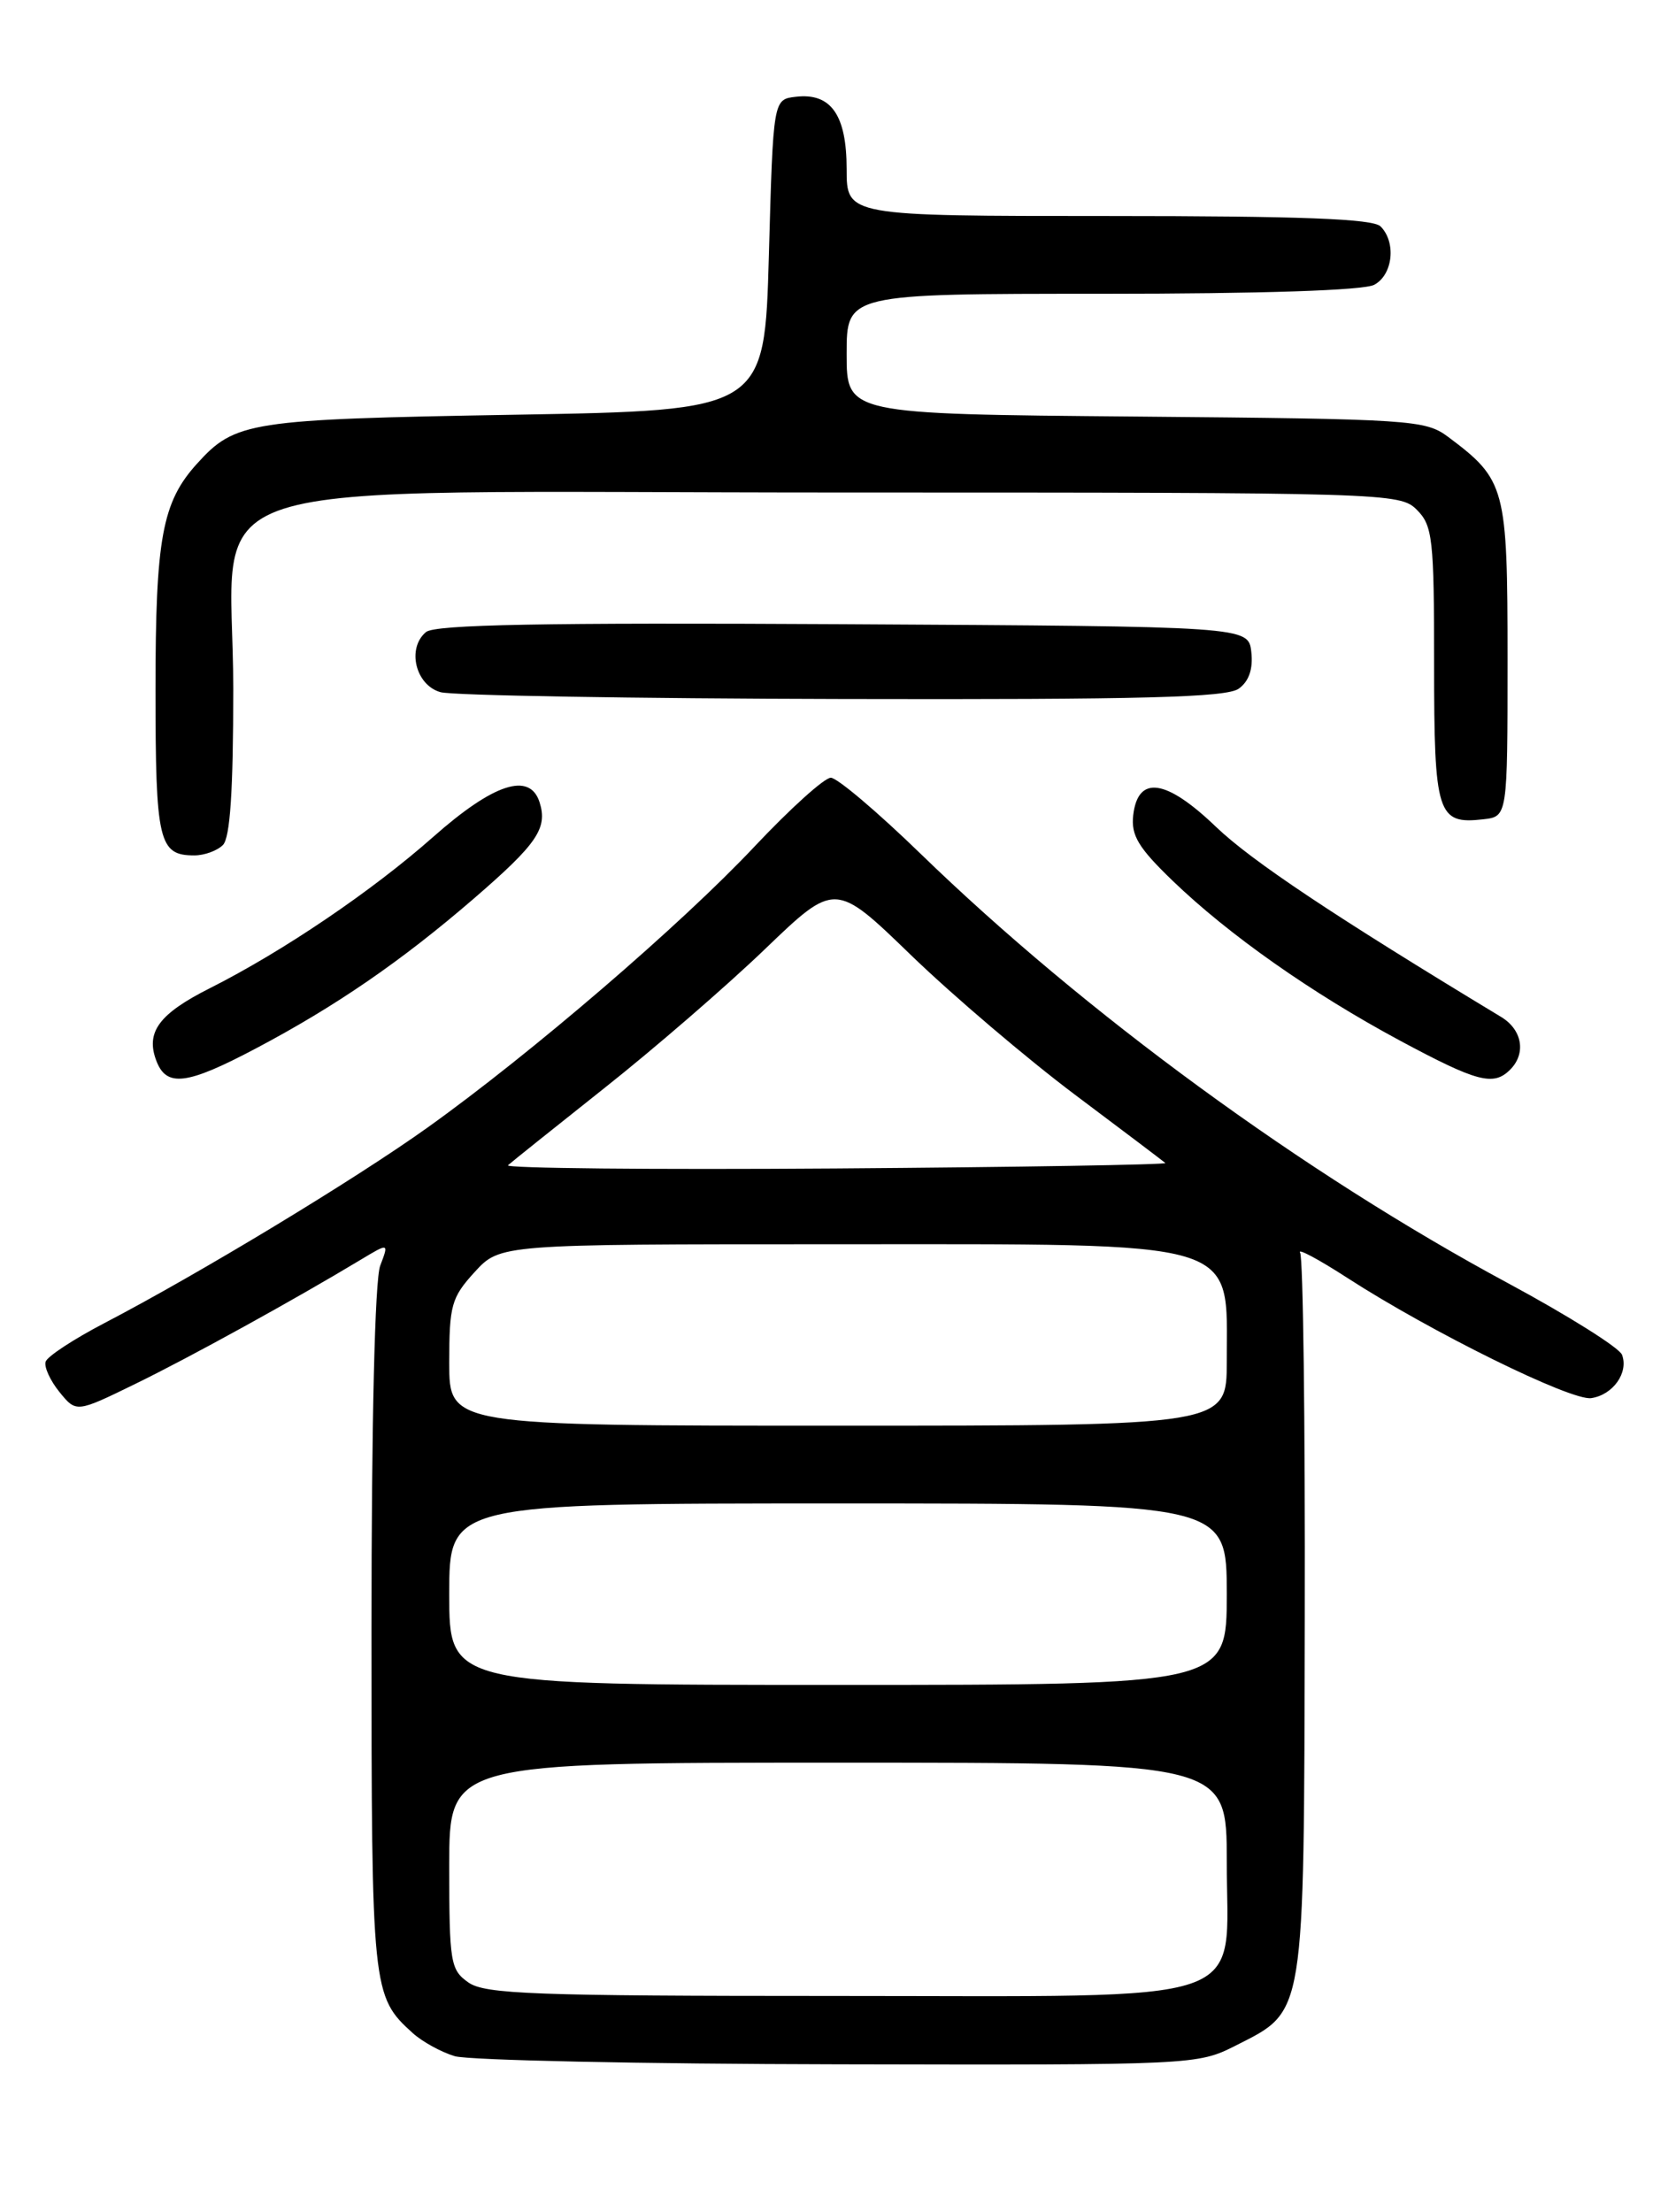 <?xml version="1.0" encoding="UTF-8" standalone="no"?>
<!DOCTYPE svg PUBLIC "-//W3C//DTD SVG 1.1//EN" "http://www.w3.org/Graphics/SVG/1.1/DTD/svg11.dtd" >
<svg xmlns="http://www.w3.org/2000/svg" xmlns:xlink="http://www.w3.org/1999/xlink" version="1.1" viewBox="0 0 194 256">
 <g >
 <path fill="currentColor"
d=" M 143.02 236.75 C 151.13 232.63 150.93 233.88 151.03 187.21 C 151.08 164.55 150.84 145.54 150.49 144.98 C 150.13 144.41 152.61 145.73 155.98 147.91 C 165.66 154.17 181.88 162.16 184.19 161.81 C 186.71 161.44 188.54 158.85 187.75 156.79 C 187.44 155.98 181.50 152.25 174.56 148.51 C 150.89 135.77 125.53 117.22 106.51 98.76 C 101.55 93.95 96.90 90.01 96.17 90.01 C 95.44 90.00 91.46 93.59 87.33 97.98 C 78.88 106.97 61.50 121.91 49.51 130.48 C 41.14 136.47 23.02 147.43 12.06 153.14 C 8.52 154.99 5.46 156.99 5.28 157.60 C 5.09 158.20 5.81 159.78 6.88 161.10 C 8.83 163.50 8.83 163.50 15.67 160.16 C 22.01 157.07 34.09 150.41 41.76 145.79 C 45.02 143.83 45.02 143.83 44.01 146.48 C 43.39 148.10 43.00 164.50 43.00 188.61 C 43.00 230.45 43.06 231.03 47.79 235.31 C 48.89 236.30 51.07 237.50 52.64 237.97 C 54.21 238.44 74.19 238.87 97.04 238.91 C 138.22 239.00 138.61 238.98 143.02 236.75 Z  M 29.60 121.35 C 38.86 116.46 46.45 111.24 54.83 104.01 C 62.17 97.67 63.41 95.87 62.46 92.86 C 61.33 89.30 57.15 90.66 50.13 96.87 C 43.05 103.13 32.78 110.09 24.29 114.37 C 18.41 117.33 16.84 119.45 18.09 122.75 C 19.26 125.86 21.60 125.58 29.60 121.35 Z  M 174.80 123.80 C 176.68 121.92 176.21 119.17 173.75 117.69 C 154.37 105.98 144.89 99.65 140.76 95.70 C 134.96 90.13 131.71 89.68 131.17 94.36 C 130.91 96.68 131.76 98.10 135.71 101.91 C 142.24 108.20 151.83 114.94 162.06 120.44 C 170.99 125.23 172.87 125.73 174.80 123.80 Z  M 25.80 97.80 C 26.64 96.96 27.00 91.52 27.00 79.72 C 27.00 54.44 19.07 57.00 97.42 57.00 C 160.67 57.00 162.04 57.04 164.00 59.00 C 165.83 60.83 166.00 62.33 166.00 76.88 C 166.00 94.25 166.37 95.43 171.69 94.82 C 174.50 94.50 174.50 94.50 174.50 76.32 C 174.50 56.38 174.28 55.54 167.62 50.56 C 164.98 48.59 163.39 48.49 131.43 48.21 C 98.00 47.92 98.00 47.92 98.00 40.96 C 98.00 34.00 98.00 34.00 127.57 34.00 C 146.03 34.00 157.86 33.61 159.07 32.96 C 161.23 31.81 161.64 28.04 159.80 26.20 C 158.92 25.32 150.53 25.00 128.30 25.00 C 98.00 25.00 98.00 25.00 98.00 19.57 C 98.00 13.31 96.19 10.72 92.12 11.20 C 89.50 11.50 89.50 11.50 89.00 29.50 C 88.50 47.50 88.50 47.50 59.50 48.00 C 28.79 48.53 27.23 48.77 22.79 53.68 C 18.77 58.12 18.00 62.31 18.00 79.77 C 18.00 97.43 18.37 99.00 22.50 99.00 C 23.65 99.00 25.14 98.46 25.80 97.80 Z  M 143.39 79.70 C 144.58 78.84 145.06 77.41 144.84 75.45 C 144.50 72.50 144.50 72.50 97.61 72.24 C 62.85 72.05 50.36 72.28 49.31 73.15 C 47.06 75.03 48.10 79.31 51.00 80.11 C 52.38 80.49 73.33 80.85 97.56 80.90 C 132.25 80.98 142.00 80.72 143.39 79.70 Z  M 54.22 229.44 C 52.14 227.98 52.00 227.15 52.00 215.94 C 52.00 204.00 52.00 204.00 97.00 204.00 C 142.00 204.00 142.00 204.00 142.00 215.43 C 142.00 232.37 146.01 231.00 96.59 231.00 C 61.87 231.00 56.14 230.79 54.22 229.44 Z  M 52.00 184.50 C 52.00 174.00 52.00 174.00 97.00 174.00 C 142.00 174.00 142.00 174.00 142.00 184.50 C 142.00 195.00 142.00 195.00 97.00 195.00 C 52.00 195.00 52.00 195.00 52.00 184.50 Z  M 52.00 157.72 C 52.00 151.06 52.25 150.17 54.94 147.22 C 57.89 144.00 57.89 144.00 96.49 144.00 C 144.31 144.00 142.00 143.31 142.00 157.58 C 142.00 165.00 142.00 165.00 97.00 165.00 C 52.00 165.00 52.00 165.00 52.00 157.72 Z  M 58.80 134.86 C 59.18 134.51 64.20 130.50 69.93 125.95 C 75.67 121.41 84.04 114.17 88.52 109.87 C 96.67 102.04 96.67 102.04 105.49 110.58 C 110.35 115.27 118.86 122.51 124.41 126.68 C 129.96 130.84 134.68 134.41 134.89 134.60 C 135.11 134.79 117.92 135.08 96.69 135.23 C 75.47 135.38 58.41 135.21 58.80 134.86 Z "/>
</g>
</svg>